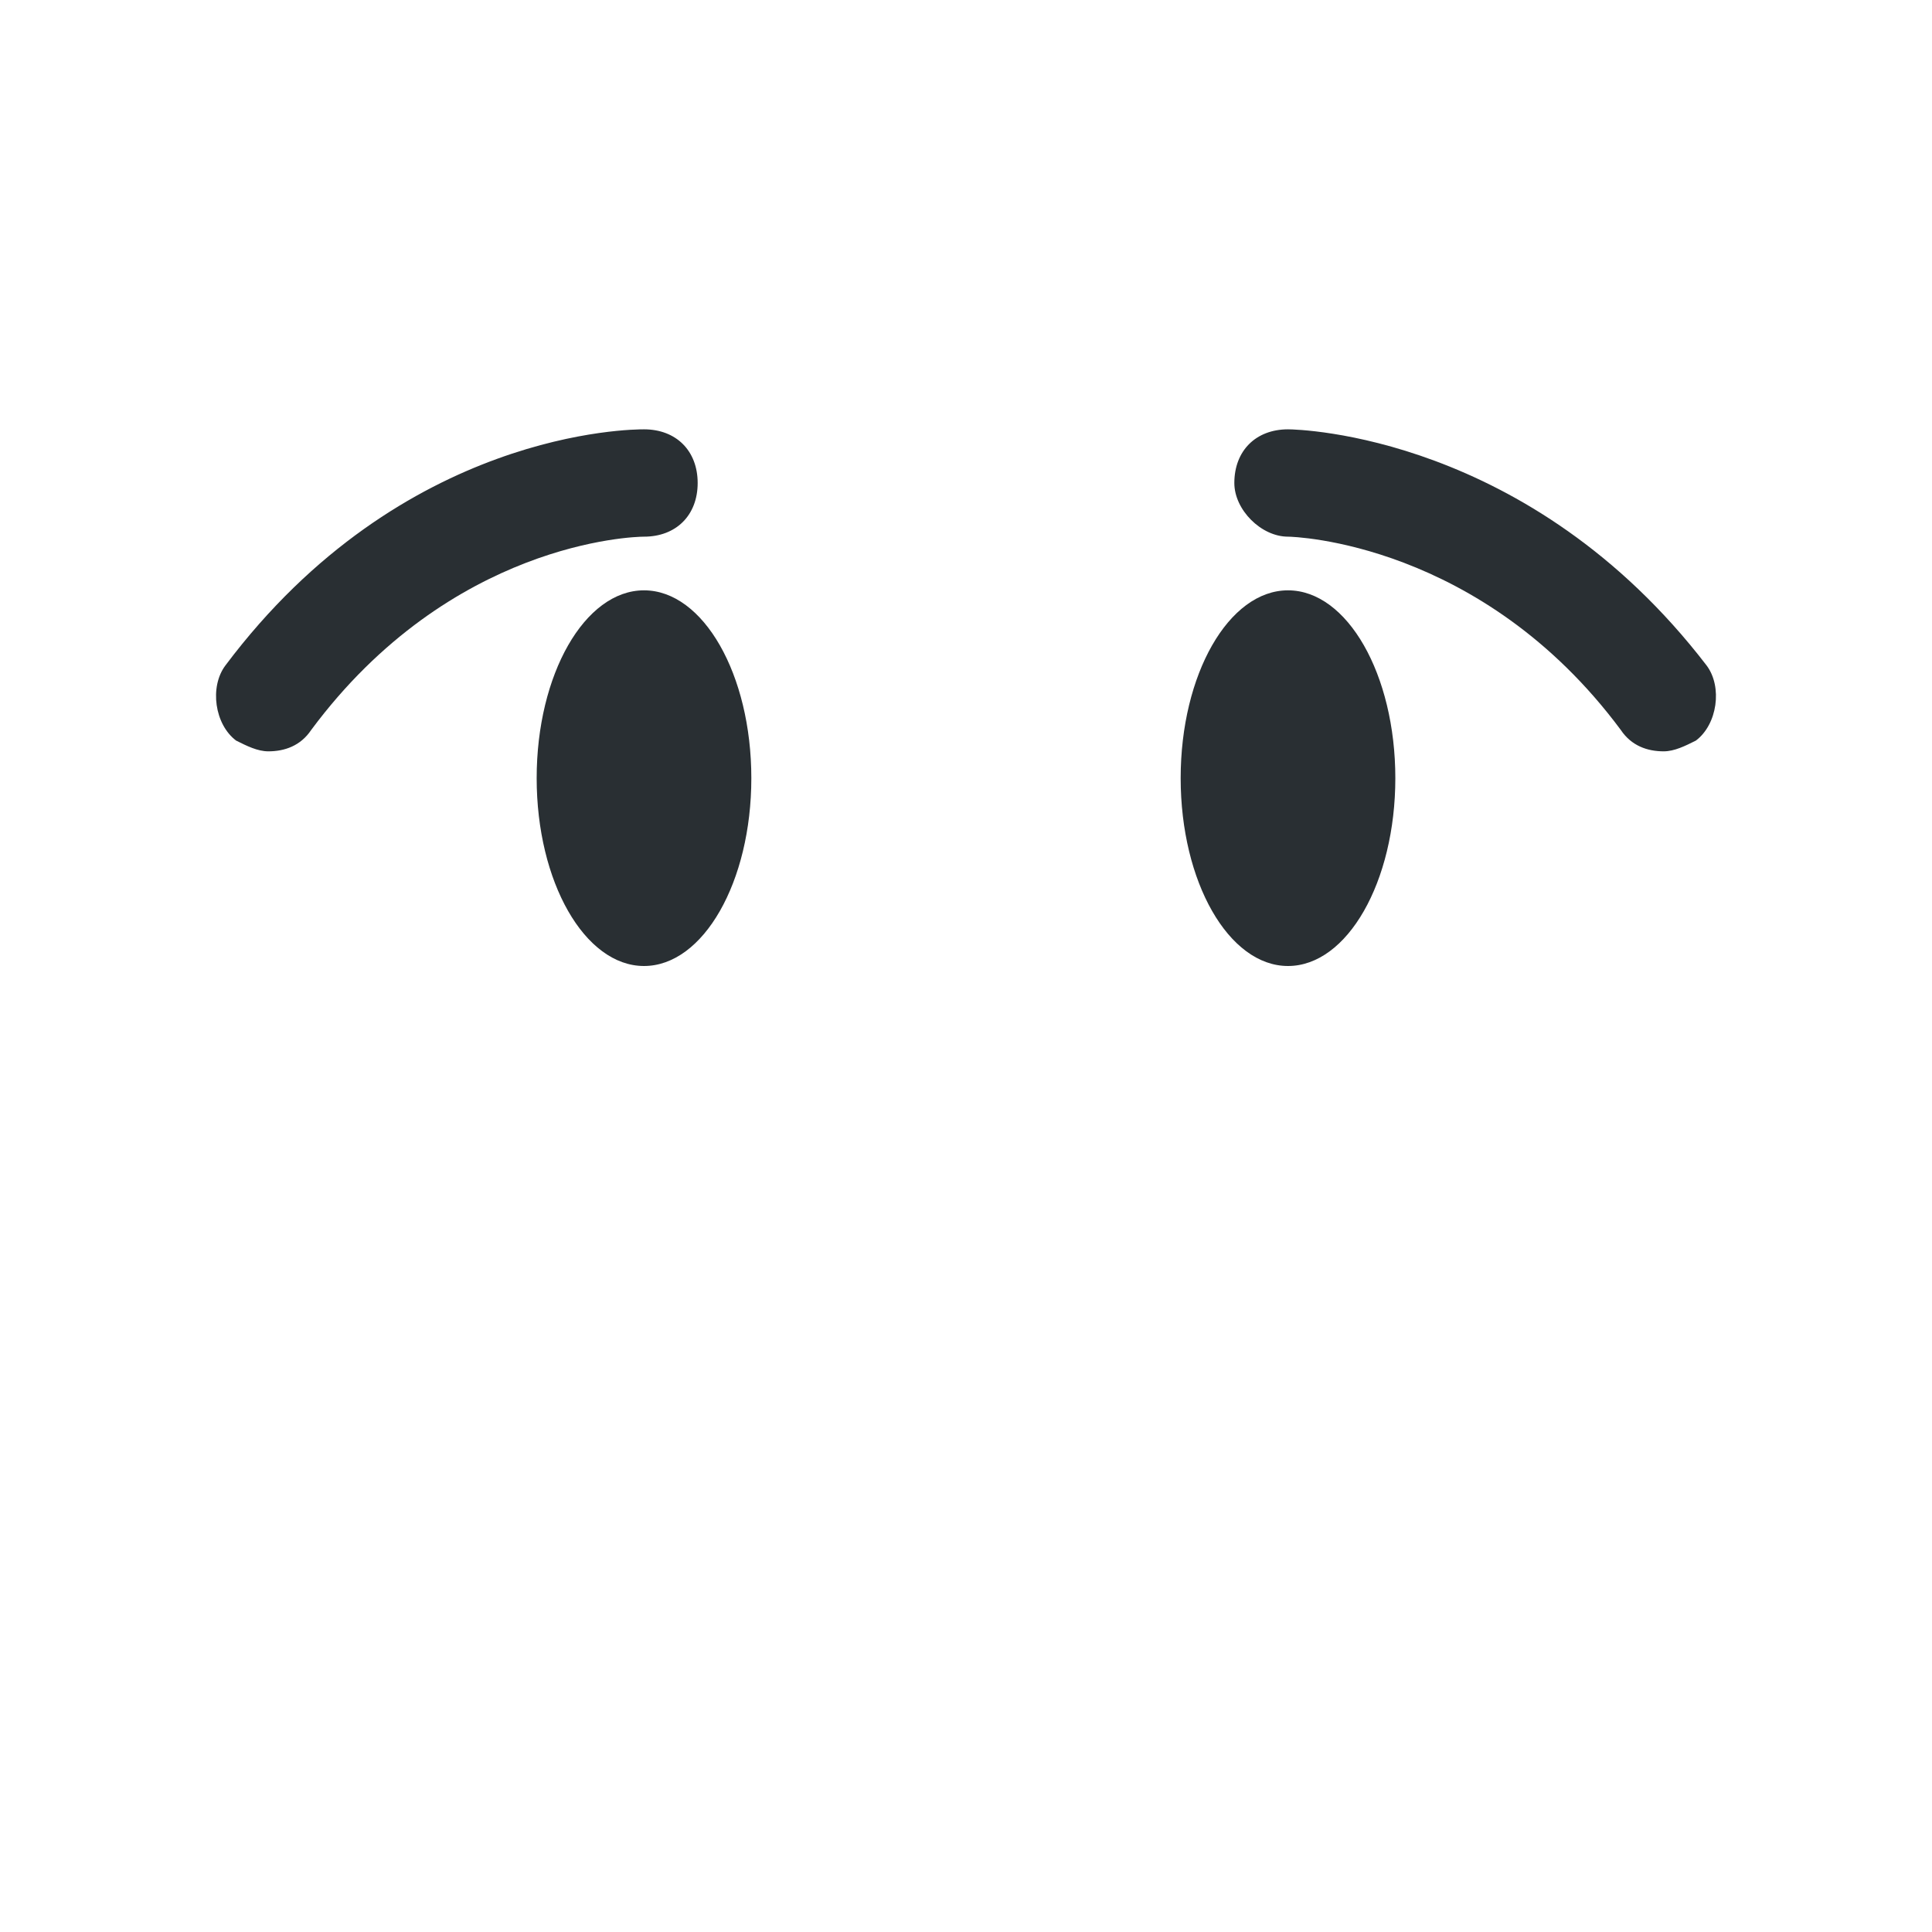 <?xml version="1.0" encoding="utf-8"?>
<!-- Generator: Adobe Illustrator 23.0.1, SVG Export Plug-In . SVG Version: 6.00 Build 0)  -->
<svg version="1.1" xmlns="http://www.w3.org/2000/svg" xmlns:xlink="http://www.w3.org/1999/xlink" x="0px"
	 y="0px" viewBox="0 0 36 36" width="36px" height="36px" style="enable-background:new 0 0 36 36;" xml:space="preserve">
<g>
	<ellipse fill="#292F33" cx="12" cy="14.5" rx="2" ry="3.5"/>
	<ellipse fill="#292F33" cx="24" cy="14.5" rx="2" ry="3.5"/>
	<path fill="#292F33" d="M31,14c-0.3,0-0.6-0.1-0.8-0.4C27.6,10.1,24.1,10,24,10c-0.5,0-1-0.5-1-1c0-0.6,0.4-1,1-1
		c0.2,0,4.5,0.1,7.8,4.4c0.3,0.4,0.2,1.1-0.2,1.4C31.4,13.9,31.2,14,31,14z M5,14c-0.2,0-0.4-0.1-0.6-0.2c-0.4-0.3-0.5-1-0.2-1.4
		C7.5,8,11.8,8,12,8c0.6,0,1,0.4,1,1c0,0.6-0.4,1-1,1c-0.2,0-3.6,0.1-6.2,3.6C5.6,13.9,5.3,14,5,14z"/>
</g>
</svg>

